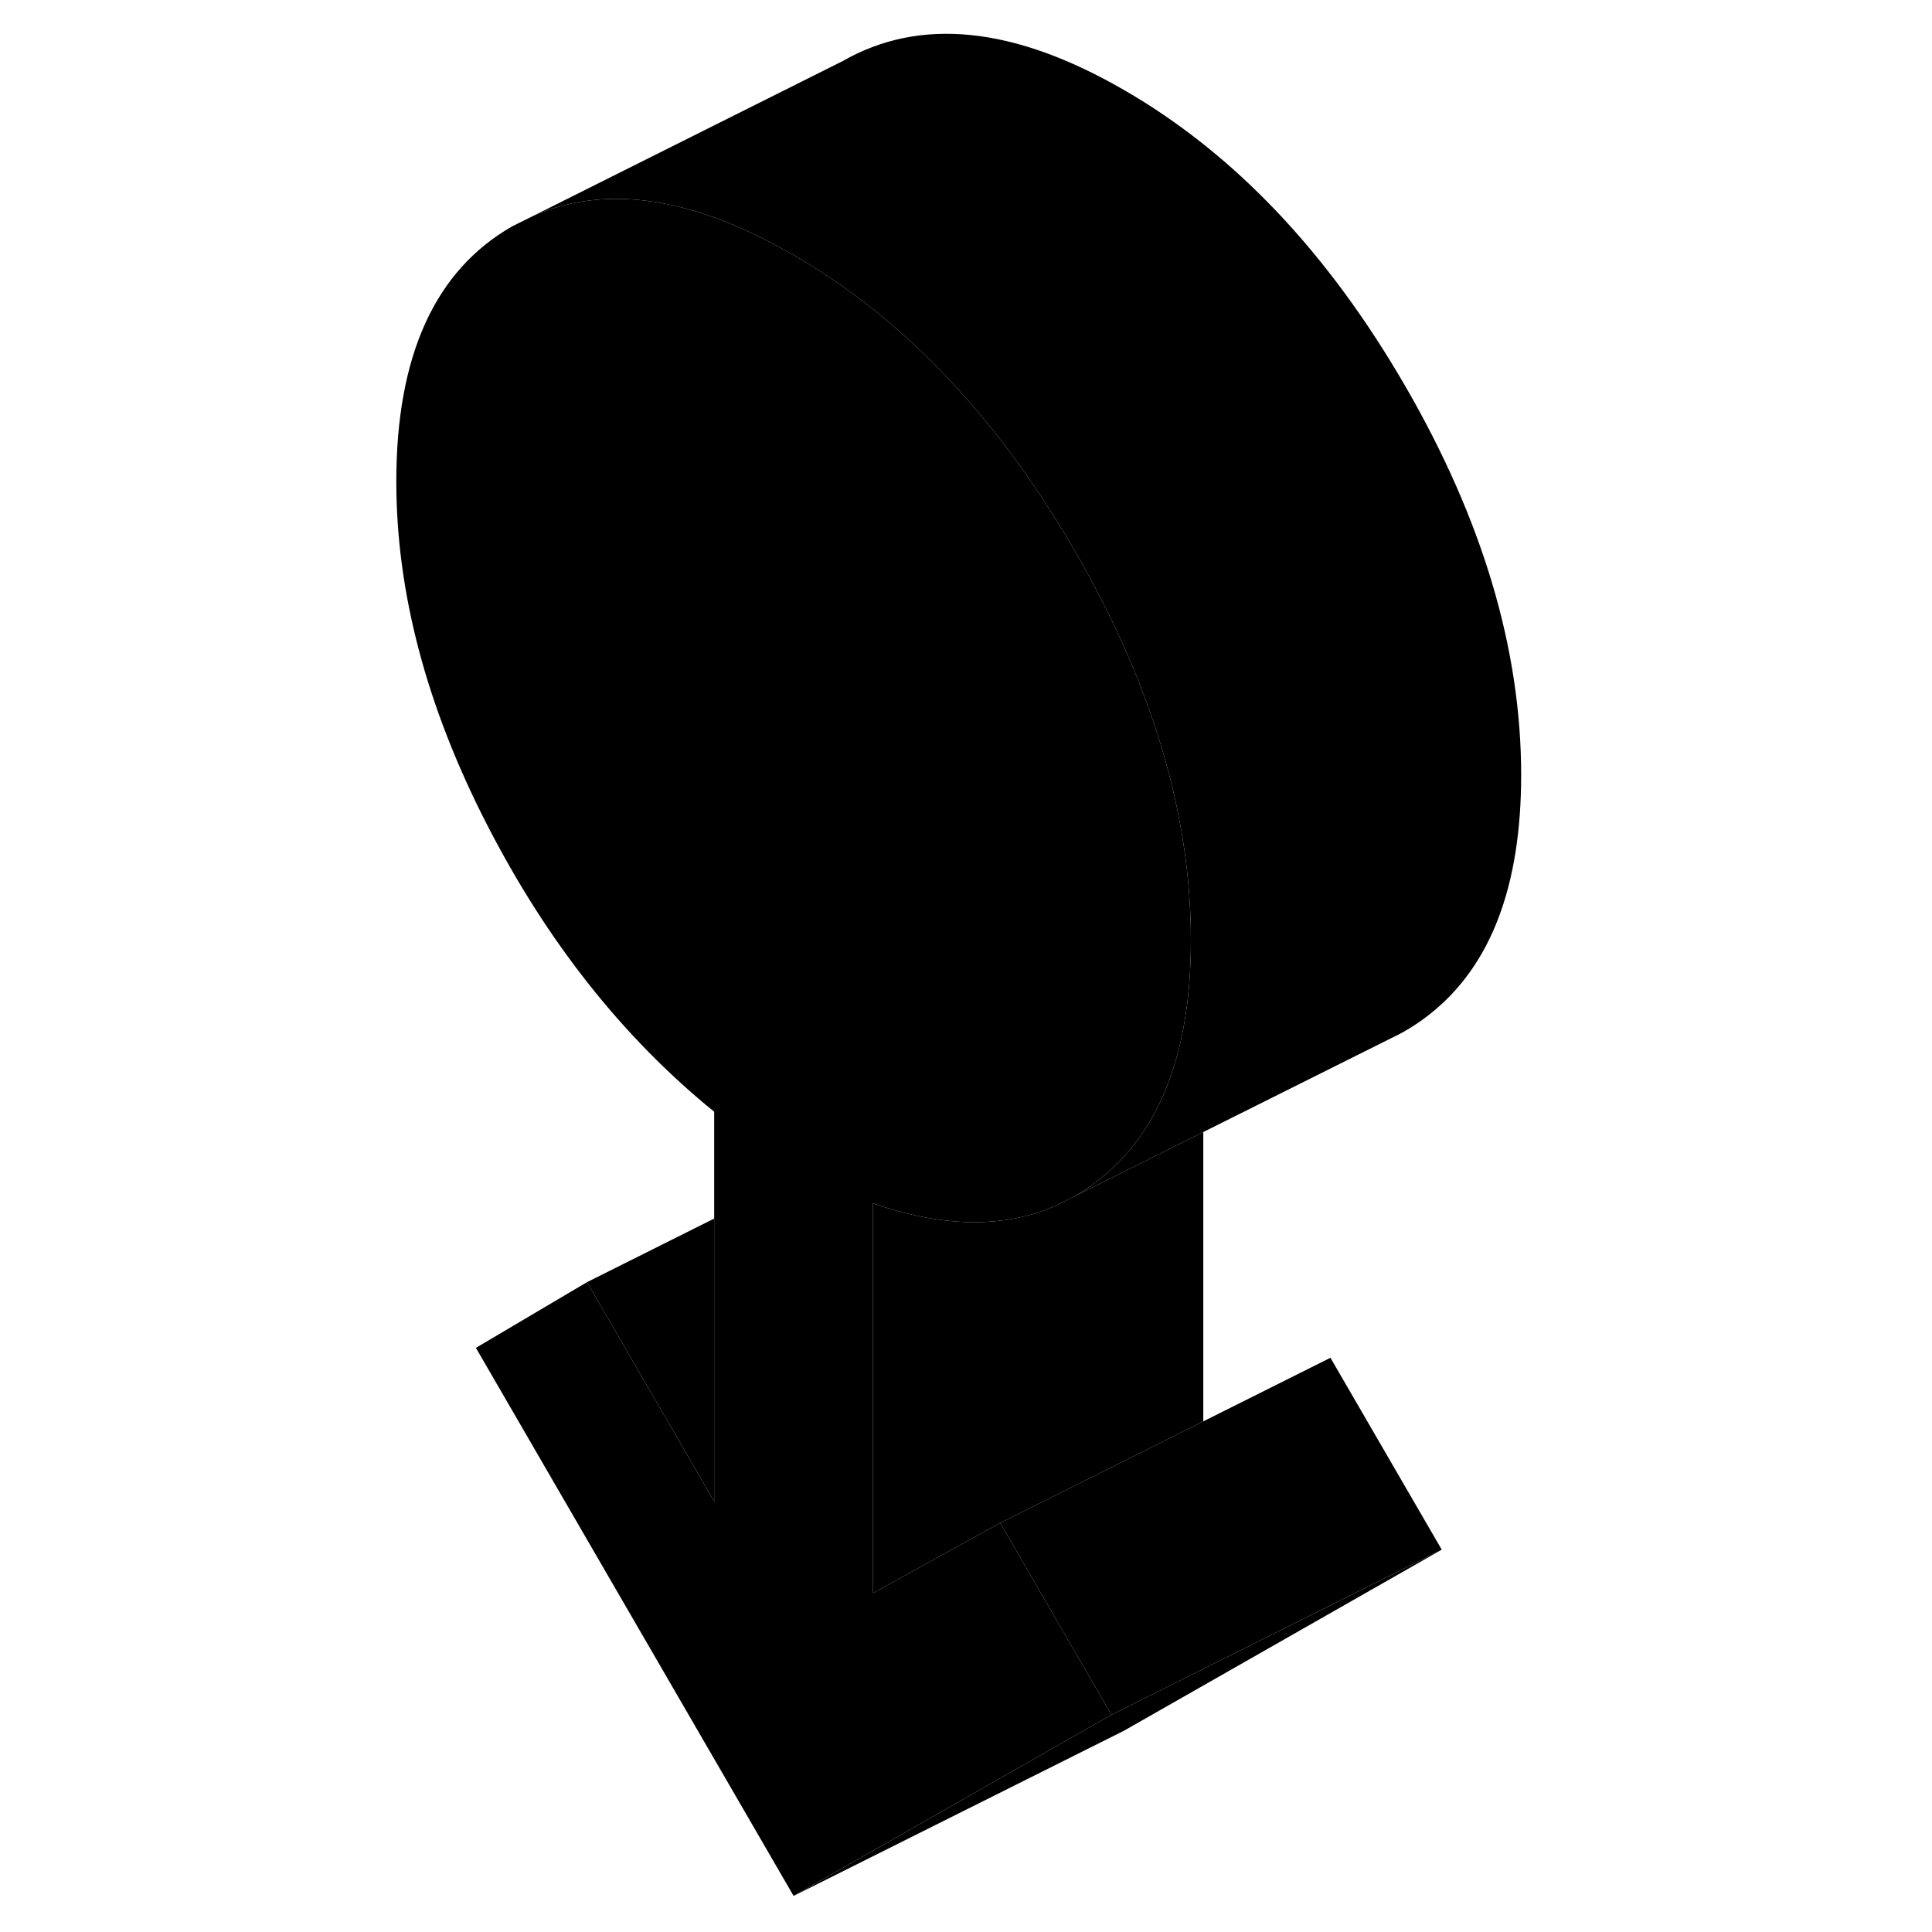 <svg width="48" height="48" viewBox="0 0 73 117" class="pr-icon-iso-duotone-secondary"
     xmlns="http://www.w3.org/2000/svg" stroke-width="1px" stroke-linecap="round" stroke-linejoin="round">
    <path d="M30.87 72.875V96.475L38.57 92.225L45.31 103.845L26.06 114.815L6.82 81.625L13.55 77.645L21.25 90.925V67.325C15.72 62.835 11.13 57.035 7.48 49.915C3.83 42.795 2 35.875 2 29.155C2 21.525 4.35 16.365 9.04 13.695L10.29 13.075C13.84 11.525 17.91 11.725 22.49 13.655C23.65 14.145 24.84 14.745 26.06 15.445C32.72 19.285 38.39 25.255 43.08 33.345C47.77 41.435 50.12 49.295 50.12 56.935C50.12 63.655 48.29 68.465 44.64 71.375C44.16 71.765 43.65 72.105 43.14 72.415L41.97 72.995C41.73 73.105 41.49 73.205 41.25 73.295C40 73.755 38.66 73.985 37.24 74.015C35.28 74.045 33.15 73.665 30.87 72.875Z" class="pr-icon-iso-duotone-primary-stroke" stroke-linejoin="round"/>
    <path d="M65.31 93.845L45.46 103.775L45.31 103.845L38.57 92.225L38.72 92.155L50.87 86.075L58.57 82.225L65.31 93.845Z" class="pr-icon-iso-duotone-primary-stroke" stroke-linejoin="round"/>
    <path d="M65.311 93.845L46.06 104.815L26.061 114.815L45.31 103.845L45.46 103.775L65.311 93.845Z" class="pr-icon-iso-duotone-primary-stroke" stroke-linejoin="round"/>
    <path d="M21.25 73.795V90.925L13.55 77.645L21.25 73.795Z" class="pr-icon-iso-duotone-primary-stroke" stroke-linejoin="round"/>
    <path d="M50.87 68.555V86.075L38.72 92.155L38.57 92.225L30.87 96.475V72.875C33.15 73.665 35.28 74.045 37.24 74.015C38.66 73.985 40 73.755 41.25 73.295C41.49 73.205 41.73 73.105 41.97 72.995L43.14 72.415L50.87 68.555Z" class="pr-icon-iso-duotone-primary-stroke" stroke-linejoin="round"/>
    <path d="M70.12 46.935C70.12 53.655 68.29 58.465 64.64 61.375C63.88 61.985 63.08 62.485 62.24 62.875L62.02 62.985L50.87 68.555L43.14 72.415C43.65 72.105 44.16 71.765 44.64 71.375C48.29 68.465 50.12 63.655 50.12 56.935C50.12 49.295 47.77 41.435 43.08 33.345C38.39 25.255 32.72 19.285 26.06 15.445C24.84 14.745 23.65 14.145 22.49 13.655C17.91 11.725 13.84 11.525 10.29 13.075L29.04 3.695C33.73 1.015 39.41 1.605 46.06 5.445C52.72 9.285 58.39 15.255 63.08 23.345C67.77 31.435 70.12 39.295 70.12 46.935Z" class="pr-icon-iso-duotone-primary-stroke" stroke-linejoin="round"/>
</svg>